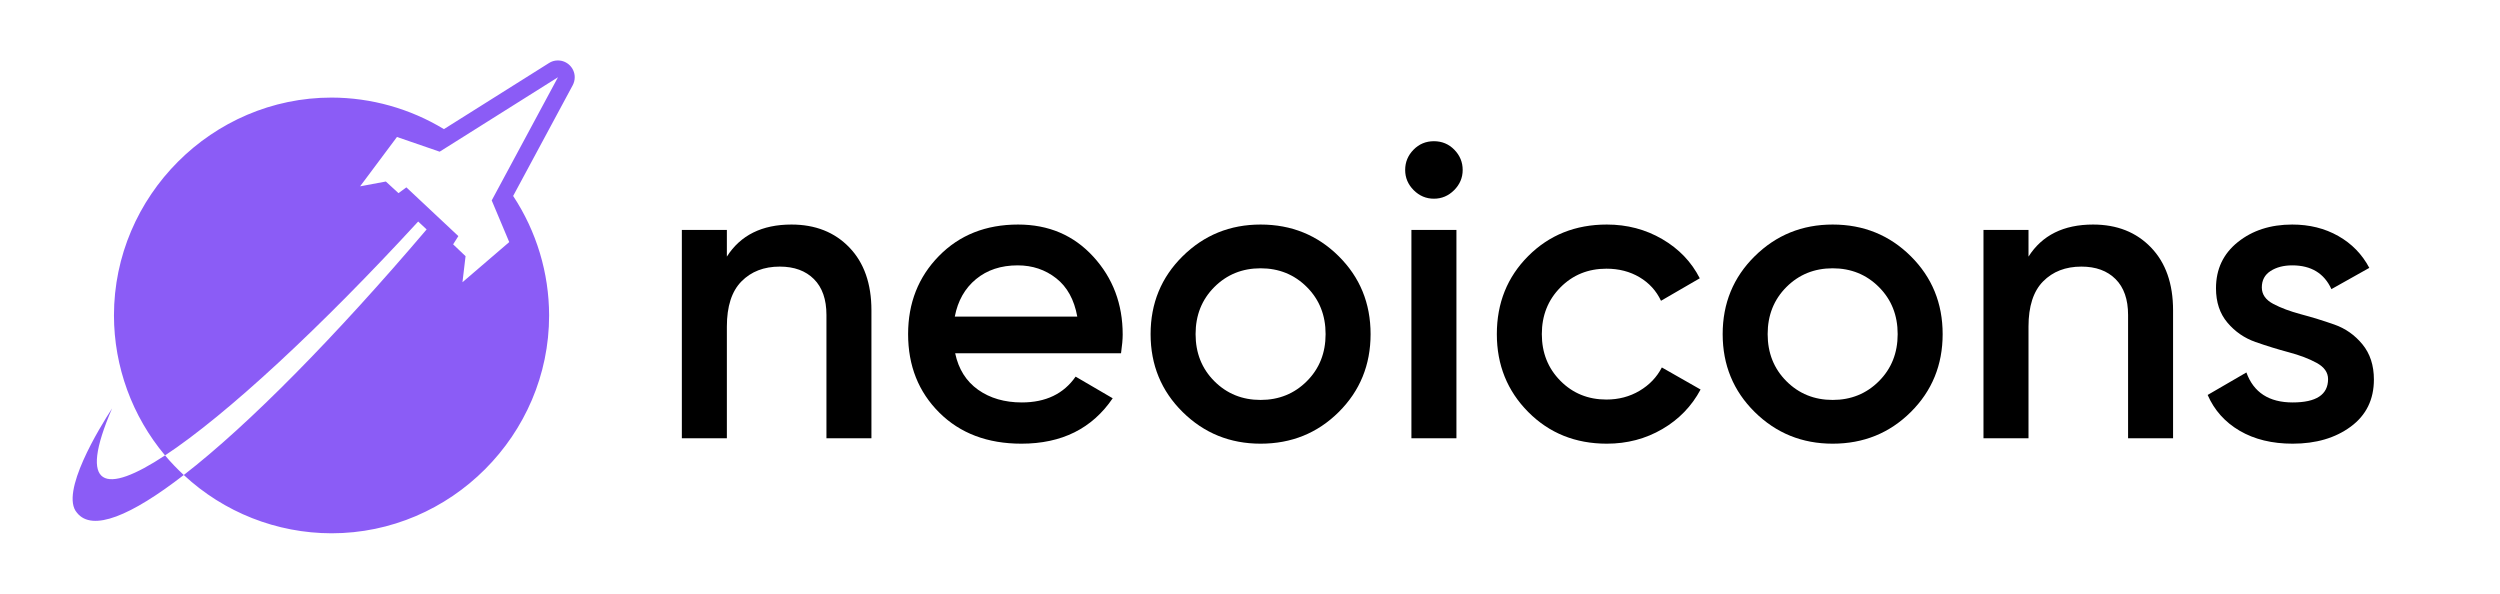 <svg xmlns="http://www.w3.org/2000/svg" xmlns:xlink="http://www.w3.org/1999/xlink" width="1600" zoomAndPan="magnify" viewBox="0 0 1200 285" height="380" preserveAspectRatio="xMidYMid meet" version="1.0"><defs><g/></defs><g fill="#000000" fill-opacity="1"><g transform="translate(314.693, 210.375)"><g><path d="M 65.203 -102.594 C 76.672 -102.594 85.938 -98.926 93 -91.594 C 100.062 -84.258 103.594 -74.195 103.594 -61.406 L 103.594 0 L 82 0 L 82 -59.203 C 82 -66.672 80 -72.406 76 -76.406 C 72 -80.406 66.531 -82.406 59.594 -82.406 C 52 -82.406 45.867 -80.035 41.203 -75.297 C 36.535 -70.566 34.203 -63.332 34.203 -53.594 L 34.203 0 L 12.594 0 L 12.594 -100 L 34.203 -100 L 34.203 -87.203 C 40.734 -97.461 51.066 -102.594 65.203 -102.594 Z M 65.203 -102.594 "/></g></g></g><g fill="#000000" fill-opacity="1"><g transform="translate(428.89, 210.375)"><g><path d="M 29.594 -40.797 C 31.195 -33.203 34.863 -27.367 40.594 -23.297 C 46.332 -19.234 53.332 -17.203 61.594 -17.203 C 73.062 -17.203 81.664 -21.332 87.406 -29.594 L 105.203 -19.203 C 95.336 -4.672 80.738 2.594 61.406 2.594 C 45.133 2.594 32 -2.367 22 -12.297 C 12 -22.234 7 -34.801 7 -50 C 7 -64.938 11.93 -77.438 21.797 -87.5 C 31.66 -97.562 44.328 -102.594 59.797 -102.594 C 74.461 -102.594 86.492 -97.457 95.891 -87.188 C 105.297 -76.926 110 -64.461 110 -49.797 C 110 -47.535 109.734 -44.535 109.203 -40.797 Z M 29.406 -58.406 L 88.203 -58.406 C 86.734 -66.531 83.363 -72.66 78.094 -76.797 C 72.832 -80.93 66.664 -83 59.594 -83 C 51.594 -83 44.926 -80.797 39.594 -76.391 C 34.258 -71.992 30.863 -66 29.406 -58.406 Z M 29.406 -58.406 "/></g></g></g><g fill="#000000" fill-opacity="1"><g transform="translate(545.287, 210.375)"><g><path d="M 59.797 2.594 C 45.129 2.594 32.66 -2.469 22.391 -12.594 C 12.129 -22.727 7 -35.195 7 -50 C 7 -64.801 12.129 -77.266 22.391 -87.391 C 32.66 -97.523 45.129 -102.594 59.797 -102.594 C 74.598 -102.594 87.098 -97.523 97.297 -87.391 C 107.492 -77.266 112.594 -64.801 112.594 -50 C 112.594 -35.195 107.492 -22.727 97.297 -12.594 C 87.098 -2.469 74.598 2.594 59.797 2.594 Z M 37.594 -27.406 C 43.594 -21.406 50.992 -18.406 59.797 -18.406 C 68.598 -18.406 76 -21.406 82 -27.406 C 88 -33.406 91 -40.938 91 -50 C 91 -59.062 88 -66.594 82 -72.594 C 76 -78.594 68.598 -81.594 59.797 -81.594 C 50.992 -81.594 43.594 -78.594 37.594 -72.594 C 31.594 -66.594 28.594 -59.062 28.594 -50 C 28.594 -40.938 31.594 -33.406 37.594 -27.406 Z M 37.594 -27.406 "/></g></g></g><g fill="#000000" fill-opacity="1"><g transform="translate(664.884, 210.375)"><g><path d="M 33.094 -119.094 C 30.363 -116.363 27.129 -115 23.391 -115 C 19.66 -115 16.426 -116.363 13.688 -119.094 C 10.957 -121.832 9.594 -125.066 9.594 -128.797 C 9.594 -132.535 10.926 -135.77 13.594 -138.5 C 16.258 -141.227 19.523 -142.594 23.391 -142.594 C 27.266 -142.594 30.535 -141.227 33.203 -138.5 C 35.867 -135.77 37.203 -132.535 37.203 -128.797 C 37.203 -125.066 35.832 -121.832 33.094 -119.094 Z M 12.594 0 L 12.594 -100 L 34.203 -100 L 34.203 0 Z M 12.594 0 "/></g></g></g><g fill="#000000" fill-opacity="1"><g transform="translate(711.483, 210.375)"><g><path d="M 59.797 2.594 C 44.734 2.594 32.164 -2.469 22.094 -12.594 C 12.031 -22.727 7 -35.195 7 -50 C 7 -64.938 12.031 -77.438 22.094 -87.5 C 32.164 -97.562 44.734 -102.594 59.797 -102.594 C 69.535 -102.594 78.406 -100.258 86.406 -95.594 C 94.406 -90.926 100.406 -84.66 104.406 -76.797 L 85.797 -66 C 83.535 -70.801 80.102 -74.566 75.5 -77.297 C 70.895 -80.035 65.594 -81.406 59.594 -81.406 C 50.801 -81.406 43.438 -78.406 37.5 -72.406 C 31.562 -66.406 28.594 -58.938 28.594 -50 C 28.594 -41.062 31.562 -33.594 37.5 -27.594 C 43.438 -21.594 50.801 -18.594 59.594 -18.594 C 65.469 -18.594 70.77 -19.992 75.5 -22.797 C 80.227 -25.598 83.797 -29.332 86.203 -34 L 104.797 -23.406 C 100.535 -15.406 94.406 -9.07 86.406 -4.406 C 78.406 0.258 69.535 2.594 59.797 2.594 Z M 59.797 2.594 "/></g></g></g><g fill="#000000" fill-opacity="1"><g transform="translate(819.88, 210.375)"><g><path d="M 59.797 2.594 C 45.129 2.594 32.66 -2.469 22.391 -12.594 C 12.129 -22.727 7 -35.195 7 -50 C 7 -64.801 12.129 -77.266 22.391 -87.391 C 32.66 -97.523 45.129 -102.594 59.797 -102.594 C 74.598 -102.594 87.098 -97.523 97.297 -87.391 C 107.492 -77.266 112.594 -64.801 112.594 -50 C 112.594 -35.195 107.492 -22.727 97.297 -12.594 C 87.098 -2.469 74.598 2.594 59.797 2.594 Z M 37.594 -27.406 C 43.594 -21.406 50.992 -18.406 59.797 -18.406 C 68.598 -18.406 76 -21.406 82 -27.406 C 88 -33.406 91 -40.938 91 -50 C 91 -59.062 88 -66.594 82 -72.594 C 76 -78.594 68.598 -81.594 59.797 -81.594 C 50.992 -81.594 43.594 -78.594 37.594 -72.594 C 31.594 -66.594 28.594 -59.062 28.594 -50 C 28.594 -40.938 31.594 -33.406 37.594 -27.406 Z M 37.594 -27.406 "/></g></g></g><g fill="#000000" fill-opacity="1"><g transform="translate(939.477, 210.375)"><g><path d="M 65.203 -102.594 C 76.672 -102.594 85.938 -98.926 93 -91.594 C 100.062 -84.258 103.594 -74.195 103.594 -61.406 L 103.594 0 L 82 0 L 82 -59.203 C 82 -66.672 80 -72.406 76 -76.406 C 72 -80.406 66.531 -82.406 59.594 -82.406 C 52 -82.406 45.867 -80.035 41.203 -75.297 C 36.535 -70.566 34.203 -63.332 34.203 -53.594 L 34.203 0 L 12.594 0 L 12.594 -100 L 34.203 -100 L 34.203 -87.203 C 40.734 -97.461 51.066 -102.594 65.203 -102.594 Z M 65.203 -102.594 "/></g></g></g><g fill="#000000" fill-opacity="1"><g transform="translate(1053.674, 210.375)"><g><path d="M 32 -72.406 C 32 -69.07 33.832 -66.438 37.5 -64.5 C 41.164 -62.562 45.629 -60.895 50.891 -59.5 C 56.16 -58.102 61.461 -56.469 66.797 -54.594 C 72.129 -52.727 76.629 -49.562 80.297 -45.094 C 83.961 -40.633 85.797 -35.004 85.797 -28.203 C 85.797 -18.598 82.094 -11.062 74.688 -5.594 C 67.289 -0.133 57.992 2.594 46.797 2.594 C 36.93 2.594 28.461 0.531 21.391 -3.594 C 14.328 -7.727 9.195 -13.461 6 -20.797 L 24.594 -31.594 C 28.062 -22 35.461 -17.203 46.797 -17.203 C 58.129 -17.203 63.797 -20.938 63.797 -28.406 C 63.797 -31.602 61.961 -34.203 58.297 -36.203 C 54.629 -38.203 50.16 -39.898 44.891 -41.297 C 39.629 -42.703 34.332 -44.336 29 -46.203 C 23.664 -48.066 19.164 -51.164 15.5 -55.5 C 11.832 -59.832 10 -65.332 10 -72 C 10 -81.195 13.5 -88.594 20.5 -94.188 C 27.5 -99.789 36.195 -102.594 46.594 -102.594 C 54.863 -102.594 62.234 -100.758 68.703 -97.094 C 75.172 -93.426 80.133 -88.328 83.594 -81.797 L 65.406 -71.594 C 61.938 -79.195 55.664 -83 46.594 -83 C 42.469 -83 39.004 -82.098 36.203 -80.297 C 33.398 -78.492 32 -75.863 32 -72.406 Z M 32 -72.406 "/></g></g></g><path fill="#8b5cf6" d="M 267.531 29.02 C 266.113 29.051 264.73 29.48 263.543 30.242 C 246.703 40.832 229.895 51.391 213.086 61.984 C 196.809 52.117 178.152 46.871 159.137 46.84 C 101.828 46.84 54.699 94.059 54.699 151.41 C 54.734 175.992 63.434 199.785 79.219 218.594 C 108.715 199.156 154.391 156.754 200.727 106.332 L 204.781 110.129 C 161.18 161.375 119.523 203.777 88.215 228 C 107.496 245.949 132.84 255.949 159.137 255.98 C 216.449 255.98 263.574 208.793 263.574 151.41 C 263.543 131.016 257.543 111.086 246.309 94.059 L 274.914 40.898 C 275.539 39.711 275.867 38.391 275.867 37.07 C 275.867 32.648 272.242 29.02 267.828 29.02 C 267.727 29.02 267.629 29.02 267.531 29.02 Z M 88.215 228 C 85.02 225.062 82.02 221.926 79.219 218.594 C 50.414 237.602 37.102 234.73 53.809 196.023 C 47.879 205.129 28.5 236.676 36.969 246.148 C 44.285 255.355 62.84 247.633 88.215 228 Z M 267.828 37.07 L 236.023 96.203 L 244.43 116.199 L 221.984 135.473 L 223.469 122.965 L 217.504 117.289 L 220.008 113.328 L 195.059 89.934 L 191.27 92.707 L 185.207 87.129 L 172.848 89.438 L 190.543 65.746 L 211.043 72.809 C 229.961 60.895 248.875 48.984 267.828 37.07 Z M 267.828 37.07 " fill-opacity="1" fill-rule="evenodd"/></svg>